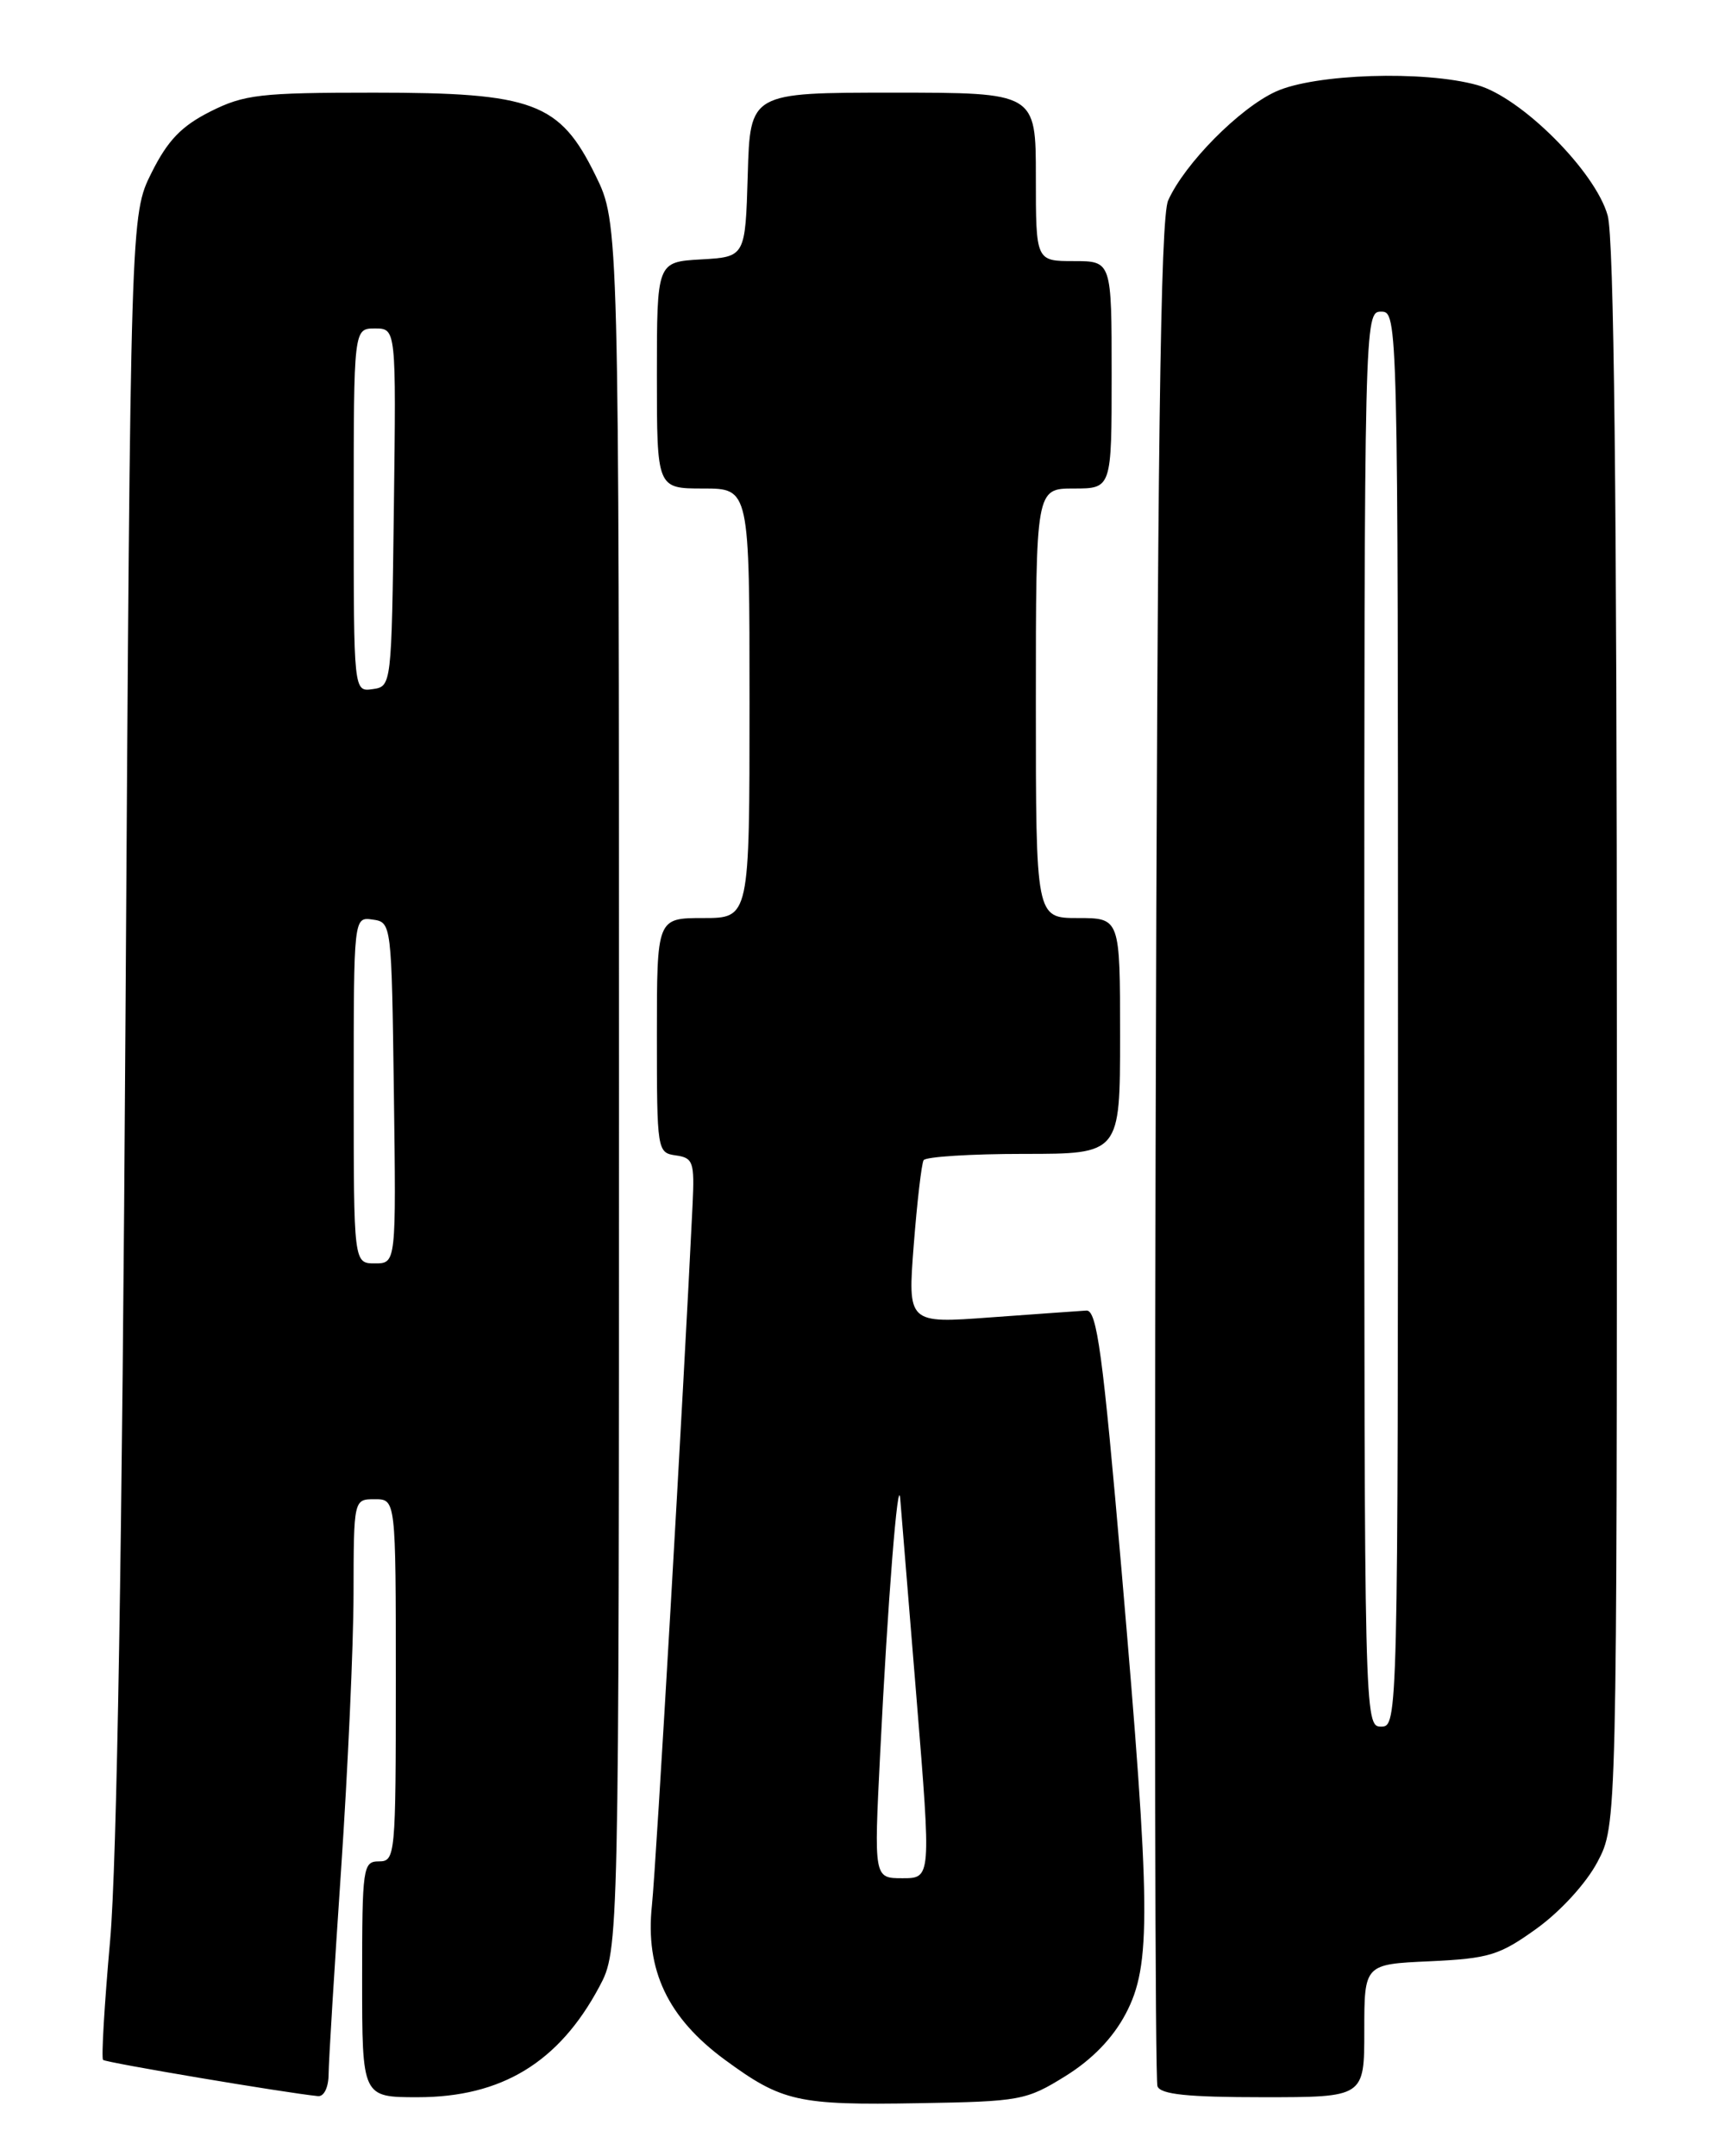 <?xml version="1.0" encoding="UTF-8" standalone="no"?>
<!DOCTYPE svg PUBLIC "-//W3C//DTD SVG 1.1//EN" "http://www.w3.org/Graphics/SVG/1.1/DTD/svg11.dtd" >
<svg xmlns="http://www.w3.org/2000/svg" xmlns:xlink="http://www.w3.org/1999/xlink" version="1.1" viewBox="0 0 204 256">
 <g >
 <path fill="currentColor"
d=" M 126.50 246.50 C 129.68 244.53 132.14 241.99 133.67 239.09 C 136.72 233.32 136.66 226.84 133.18 186.50 C 130.95 160.67 130.25 155.52 129.00 155.60 C 128.18 155.65 123.06 156.02 117.64 156.41 C 107.78 157.14 107.78 157.14 108.50 147.82 C 108.90 142.69 109.43 138.16 109.67 137.75 C 109.92 137.34 115.27 137.00 121.56 137.00 C 133.00 137.00 133.00 137.00 133.00 123.00 C 133.00 109.00 133.00 109.00 128.00 109.00 C 123.00 109.00 123.00 109.00 123.00 83.50 C 123.00 58.00 123.00 58.00 127.50 58.00 C 132.00 58.00 132.00 58.00 132.00 44.50 C 132.00 31.00 132.00 31.00 127.50 31.00 C 123.00 31.00 123.00 31.00 123.00 21.00 C 123.00 11.00 123.00 11.00 106.04 11.00 C 89.07 11.00 89.07 11.00 88.79 20.75 C 88.50 30.50 88.50 30.50 83.25 30.80 C 78.00 31.10 78.00 31.10 78.00 44.55 C 78.00 58.00 78.00 58.00 83.50 58.00 C 89.00 58.00 89.00 58.00 89.00 83.50 C 89.00 109.00 89.00 109.00 83.50 109.00 C 78.00 109.00 78.00 109.00 78.00 122.93 C 78.00 136.62 78.04 136.87 80.25 137.18 C 82.31 137.47 82.48 137.96 82.24 143.00 C 81.19 164.84 77.91 221.56 77.41 226.24 C 76.60 233.90 79.29 239.57 86.08 244.56 C 92.87 249.54 94.72 249.96 109.08 249.71 C 121.14 249.51 121.86 249.38 126.50 246.50 Z  M 39.02 246.25 C 39.03 244.74 39.70 233.82 40.50 222.00 C 41.30 210.18 41.97 195.44 41.98 189.25 C 42.00 178.00 42.00 178.00 44.50 178.00 C 47.00 178.00 47.00 178.00 47.00 199.50 C 47.00 220.33 46.94 221.00 45.00 221.00 C 43.10 221.00 43.00 221.67 43.00 235.00 C 43.00 249.00 43.00 249.00 49.60 249.00 C 59.57 249.00 66.37 244.86 71.16 235.89 C 73.50 231.50 73.50 231.50 73.50 129.00 C 73.50 26.50 73.50 26.50 70.71 20.82 C 66.46 12.15 63.36 11.00 44.40 11.00 C 30.86 11.00 29.00 11.22 24.96 13.25 C 21.55 14.97 19.91 16.67 18.00 20.50 C 15.50 25.50 15.50 25.50 14.90 121.00 C 14.51 183.55 13.88 221.28 13.08 230.34 C 12.40 237.95 12.02 244.36 12.24 244.57 C 12.56 244.89 33.73 248.46 37.75 248.87 C 38.47 248.95 39.01 247.84 39.02 246.25 Z  M 162.00 241.11 C 162.00 233.21 162.00 233.21 169.78 232.86 C 176.81 232.53 178.04 232.16 182.46 228.98 C 185.28 226.95 188.34 223.61 189.68 221.08 C 192.00 216.69 192.00 216.69 191.99 123.09 C 191.99 58.93 191.65 28.27 190.90 25.59 C 189.45 20.36 180.64 11.55 175.41 10.10 C 169.09 8.34 156.12 8.76 151.50 10.87 C 147.19 12.83 140.66 19.43 138.71 23.80 C 137.79 25.84 137.43 53.34 137.22 136.45 C 137.07 196.92 137.16 246.99 137.44 247.70 C 137.81 248.67 141.03 249.00 149.97 249.00 C 162.00 249.00 162.00 249.00 162.00 241.11 Z  M 104.51 208.25 C 105.40 190.20 106.64 174.62 106.90 178.00 C 107.01 179.38 107.88 190.06 108.84 201.75 C 110.57 223.00 110.57 223.00 107.17 223.00 C 103.77 223.00 103.77 223.00 104.51 208.25 Z  M 42.00 129.43 C 42.00 108.86 42.00 108.86 44.25 109.18 C 46.49 109.50 46.50 109.60 46.77 129.75 C 47.04 150.00 47.04 150.00 44.52 150.00 C 42.00 150.00 42.00 150.00 42.00 129.43 Z  M 42.00 60.57 C 42.00 39.00 42.00 39.00 44.52 39.00 C 47.04 39.00 47.04 39.00 46.77 60.25 C 46.50 81.43 46.49 81.50 44.25 81.82 C 42.00 82.14 42.00 82.14 42.00 60.57 Z  M 162.00 121.00 C 162.00 37.67 162.02 37.00 164.00 37.00 C 165.98 37.00 166.00 37.67 166.00 121.00 C 166.00 204.33 165.98 205.00 164.00 205.00 C 162.02 205.00 162.00 204.33 162.00 121.00 Z "/>
</g>
</svg>